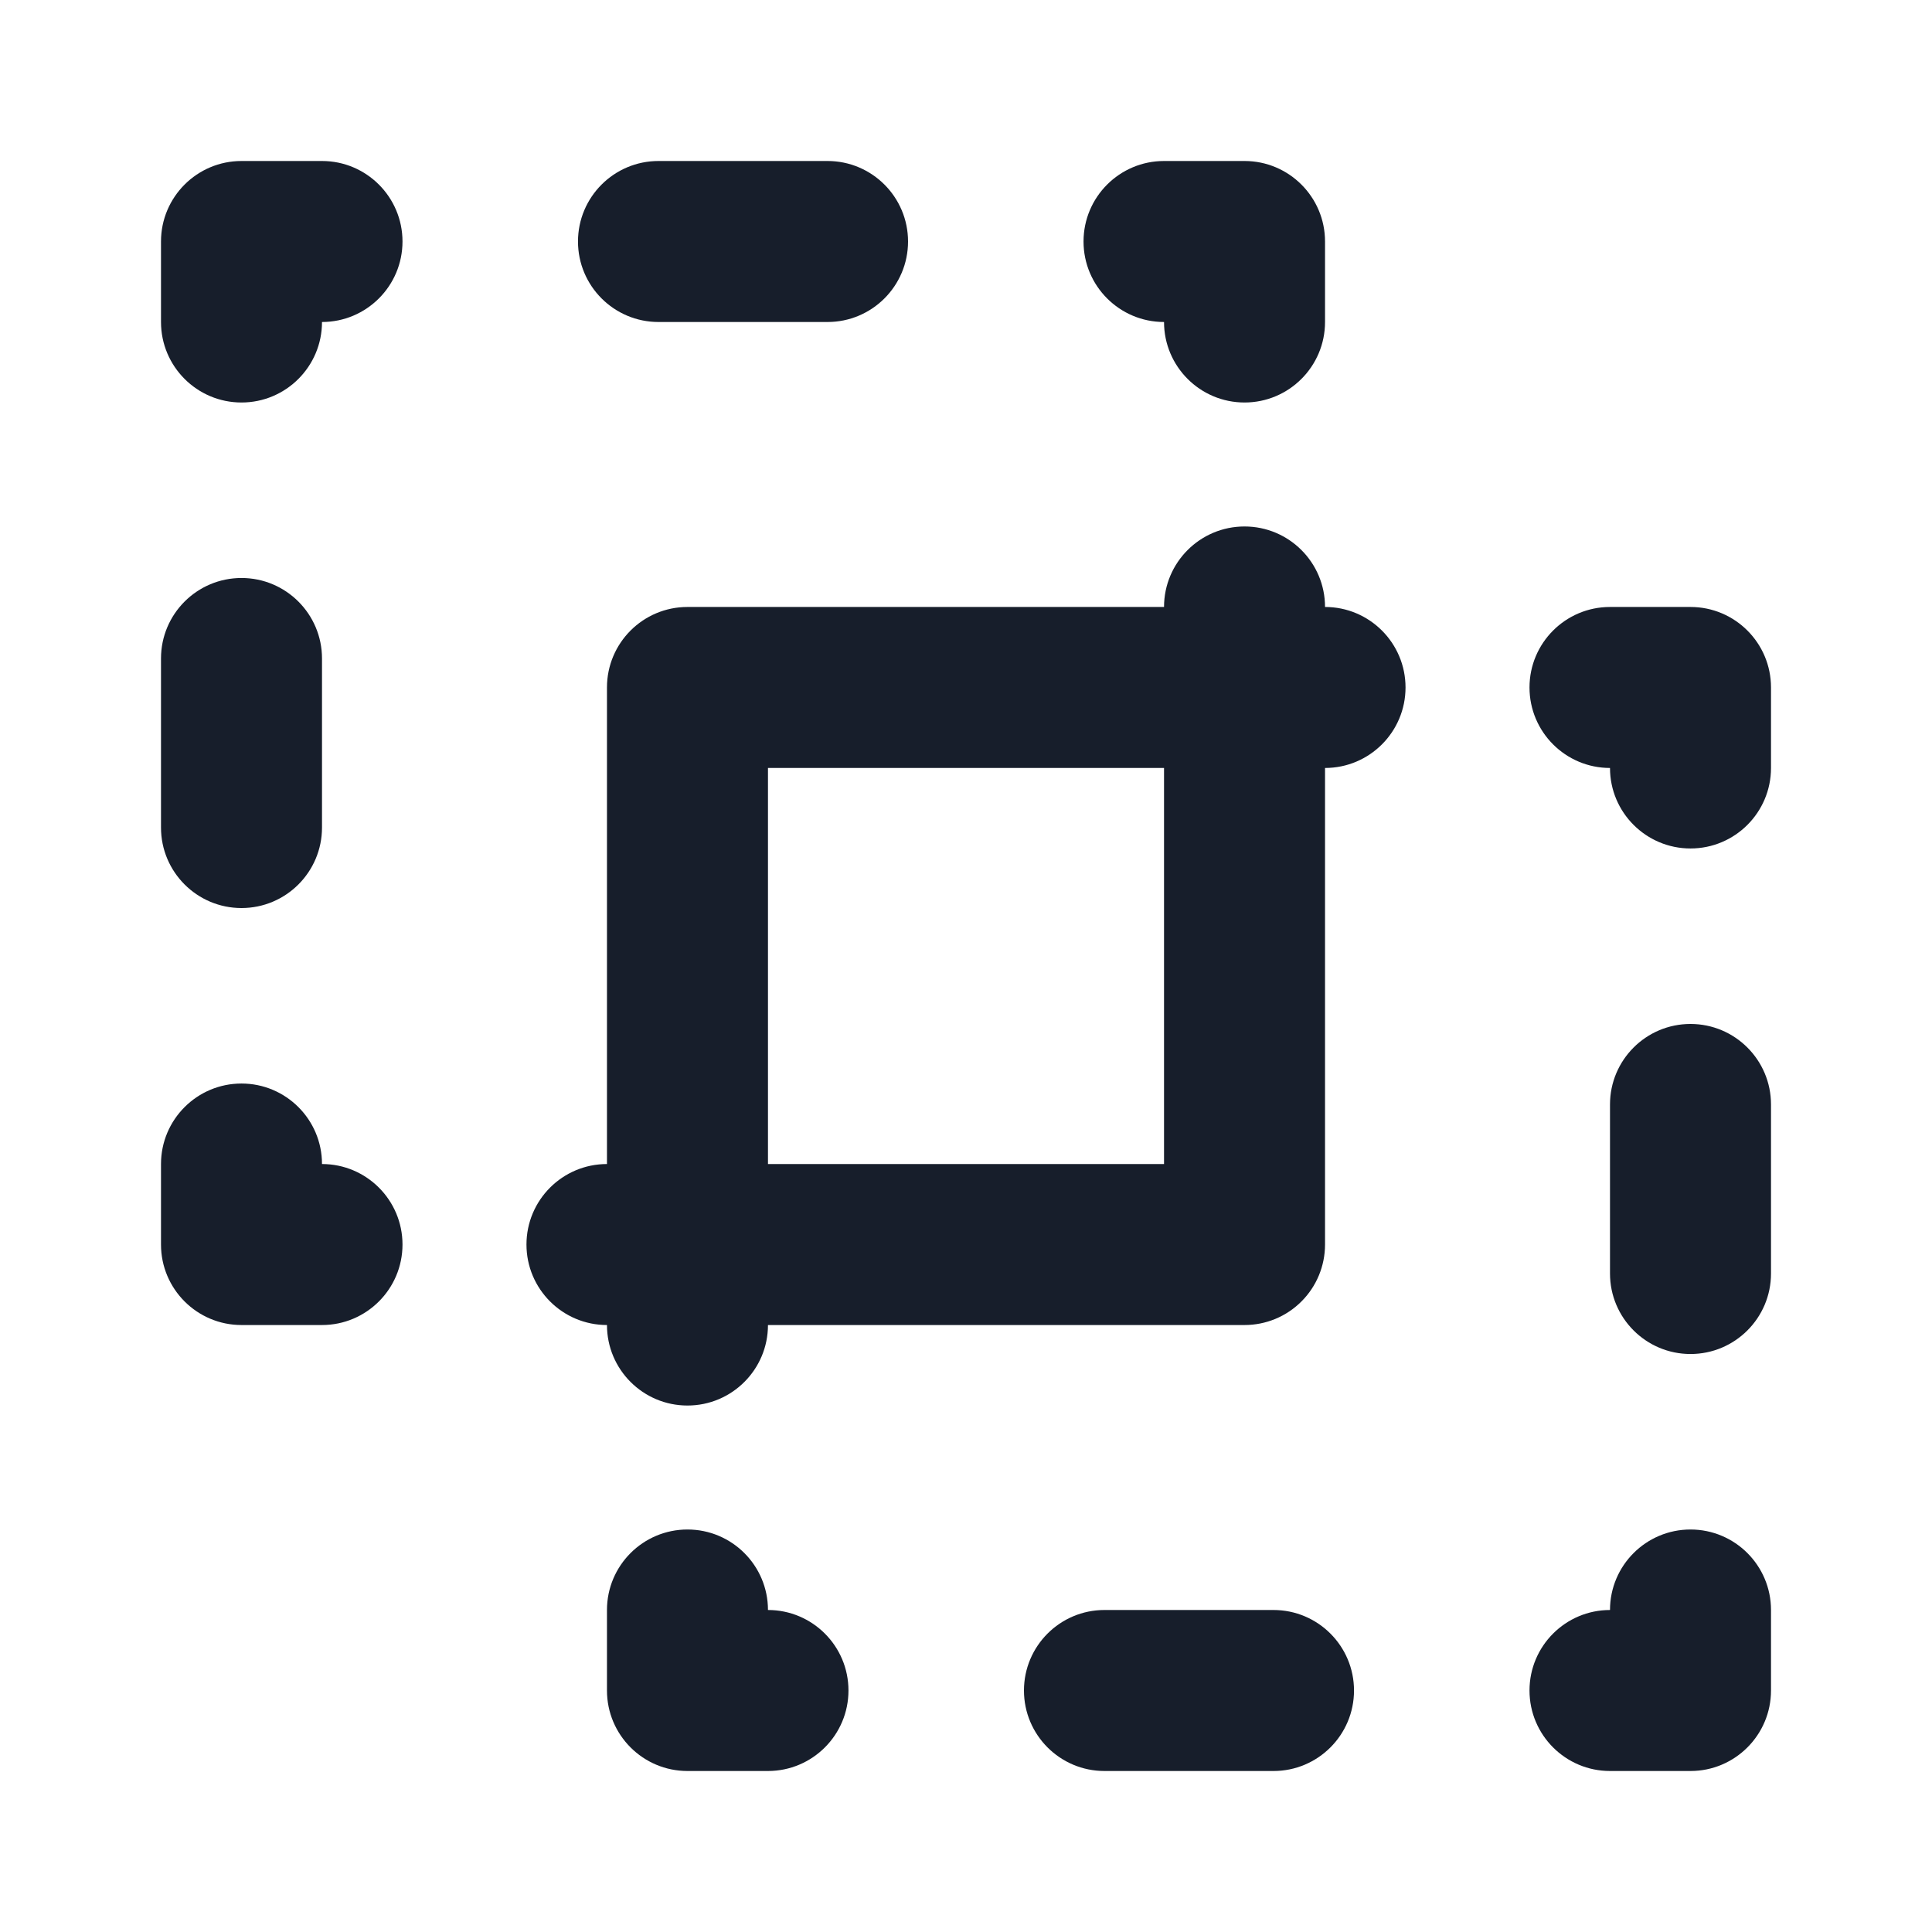 <svg width="24" height="24" viewBox="0 0 24 24" fill="none" xmlns="http://www.w3.org/2000/svg">
<path fill-rule="evenodd" clip-rule="evenodd" d="M4 14.46C4 13.908 3.552 13.46 3 13.46C2.448 13.46 2 13.908 2 14.46V15.46C2 16.012 2.448 16.46 3 16.46H4C4.552 16.46 5 16.012 5 15.46C5 14.908 4.552 14.46 4 14.46ZM8.18 4H10.28C10.832 4 11.28 3.552 11.28 3C11.28 2.448 10.832 2 10.28 2H8.18C7.628 2 7.18 2.448 7.18 3C7.18 3.552 7.628 4 8.18 4ZM14.46 4C14.46 4.552 14.908 5 15.46 5C16.012 5 16.46 4.552 16.46 4V3C16.46 2.448 16.012 2 15.46 2H14.46C13.908 2 13.46 2.448 13.46 3C13.46 3.552 13.908 4 14.46 4ZM4 2H3C2.448 2 2 2.448 2 3V4C2 4.552 2.448 5 3 5C3.552 5 4 4.552 4 4C4.552 4 5 3.552 5 3C5 2.448 4.552 2 4 2ZM3 11.28C3.552 11.28 4 10.832 4 10.28V8.18C4 7.628 3.552 7.18 3 7.18C2.448 7.18 2 7.628 2 8.18V10.28C2 10.832 2.448 11.28 3 11.28ZM15.82 20H13.72C13.168 20 12.72 20.448 12.72 21C12.72 21.552 13.168 22 13.72 22H15.82C16.372 22 16.82 21.552 16.82 21C16.82 20.448 16.372 20 15.82 20ZM21 7.54H20C19.448 7.54 19 7.988 19 8.54C19 9.092 19.448 9.54 20 9.54C20 10.092 20.448 10.54 21 10.54C21.552 10.54 22 10.092 22 9.54V8.54C22 7.988 21.552 7.54 21 7.54ZM21 12.72C20.448 12.72 20 13.168 20 13.72V15.82C20 16.372 20.448 16.82 21 16.82C21.552 16.82 22 16.372 22 15.82V13.72C22 13.168 21.552 12.72 21 12.72ZM16.46 7.54C16.46 6.988 16.012 6.54 15.46 6.54C14.908 6.54 14.46 6.988 14.46 7.54H8.54C7.988 7.54 7.54 7.988 7.54 8.54V14.46C6.988 14.46 6.54 14.908 6.54 15.46C6.54 16.012 6.988 16.46 7.54 16.46C7.54 17.012 7.988 17.46 8.54 17.46C9.092 17.46 9.54 17.012 9.54 16.46H15.46C15.725 16.46 15.98 16.355 16.167 16.167C16.355 15.98 16.46 15.725 16.46 15.46V9.54C17.012 9.54 17.46 9.092 17.46 8.54C17.46 7.988 17.012 7.54 16.46 7.54ZM14.46 14.46H9.54V9.54H14.46V14.46ZM21 19C20.448 19 20 19.448 20 20C19.448 20 19 20.448 19 21C19 21.552 19.448 22 20 22H21C21.552 22 22 21.552 22 21V20C22 19.448 21.552 19 21 19ZM9.54 20C9.54 19.448 9.092 19 8.54 19C7.988 19 7.54 19.448 7.54 20V21C7.54 21.552 7.988 22 8.54 22H9.54C10.092 22 10.54 21.552 10.54 21C10.54 20.448 10.092 20 9.54 20Z" fill="#171E2B"/>
</svg>

